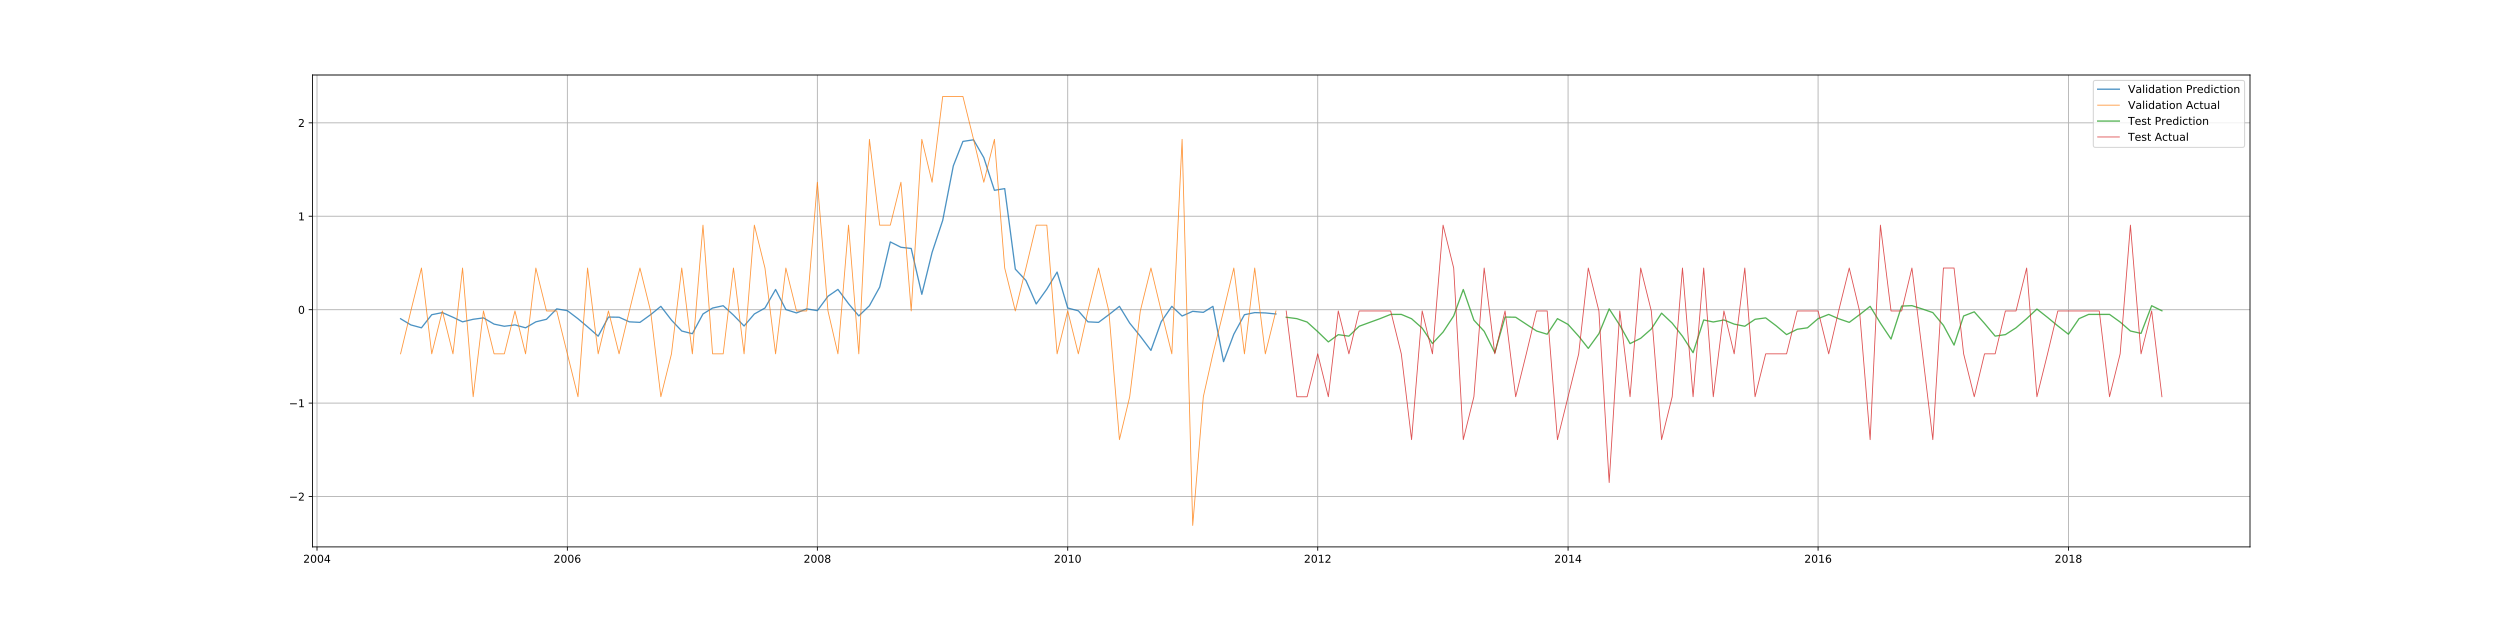 <?xml version="1.0" encoding="utf-8" standalone="no"?>
<!DOCTYPE svg PUBLIC "-//W3C//DTD SVG 1.1//EN"
  "http://www.w3.org/Graphics/SVG/1.1/DTD/svg11.dtd">
<!-- Created with matplotlib (https://matplotlib.org/) -->
<svg height="576pt" version="1.1" viewBox="0 0 2304 576" width="2304pt" xmlns="http://www.w3.org/2000/svg" xmlns:xlink="http://www.w3.org/1999/xlink">
 <defs>
  <style type="text/css">
*{stroke-linecap:butt;stroke-linejoin:round;}
  </style>
 </defs>
 <g id="figure_1">
  <g id="patch_1">
   <path d="M 0 576 
L 2304 576 
L 2304 0 
L 0 0 
z
" style="fill:#ffffff;"/>
  </g>
  <g id="axes_1">
   <g id="patch_2">
    <path d="M 288 504 
L 2073.6 504 
L 2073.6 69.12 
L 288 69.12 
z
" style="fill:#ffffff;"/>
   </g>
   <g id="matplotlib.axis_1">
    <g id="xtick_1">
     <g id="line2d_1">
      <path clip-path="url(#p92c76eddd7)" d="M 292.151 504 
L 292.151 69.12 
" style="fill:none;stroke:#b0b0b0;stroke-linecap:square;stroke-width:0.8;"/>
     </g>
     <g id="line2d_2">
      <defs>
       <path d="M 0 0 
L 0 3.5 
" id="m05bbfdad5e" style="stroke:#000000;stroke-width:0.8;"/>
      </defs>
      <g>
       <use style="stroke:#000000;stroke-width:0.8;" x="292.151" xlink:href="#m05bbfdad5e" y="504"/>
      </g>
     </g>
     <g id="text_1">
      <!-- 2004 -->
      <defs>
       <path d="M 19.188 8.297 
L 53.609 8.297 
L 53.609 0 
L 7.328 0 
L 7.328 8.297 
Q 12.938 14.109 22.625 23.891 
Q 32.328 33.688 34.812 36.531 
Q 39.547 41.844 41.422 45.531 
Q 43.312 49.219 43.312 52.781 
Q 43.312 58.594 39.234 62.25 
Q 35.156 65.922 28.609 65.922 
Q 23.969 65.922 18.812 64.312 
Q 13.672 62.703 7.812 59.422 
L 7.812 69.391 
Q 13.766 71.781 18.938 73 
Q 24.125 74.219 28.422 74.219 
Q 39.75 74.219 46.484 68.547 
Q 53.219 62.891 53.219 53.422 
Q 53.219 48.922 51.531 44.891 
Q 49.859 40.875 45.406 35.406 
Q 44.188 33.984 37.641 27.219 
Q 31.109 20.453 19.188 8.297 
z
" id="DejaVuSans-50"/>
       <path d="M 31.781 66.406 
Q 24.172 66.406 20.328 58.906 
Q 16.5 51.422 16.5 36.375 
Q 16.5 21.391 20.328 13.891 
Q 24.172 6.391 31.781 6.391 
Q 39.453 6.391 43.281 13.891 
Q 47.125 21.391 47.125 36.375 
Q 47.125 51.422 43.281 58.906 
Q 39.453 66.406 31.781 66.406 
z
M 31.781 74.219 
Q 44.047 74.219 50.516 64.516 
Q 56.984 54.828 56.984 36.375 
Q 56.984 17.969 50.516 8.266 
Q 44.047 -1.422 31.781 -1.422 
Q 19.531 -1.422 13.062 8.266 
Q 6.594 17.969 6.594 36.375 
Q 6.594 54.828 13.062 64.516 
Q 19.531 74.219 31.781 74.219 
z
" id="DejaVuSans-48"/>
       <path d="M 37.797 64.312 
L 12.891 25.391 
L 37.797 25.391 
z
M 35.203 72.906 
L 47.609 72.906 
L 47.609 25.391 
L 58.016 25.391 
L 58.016 17.188 
L 47.609 17.188 
L 47.609 0 
L 37.797 0 
L 37.797 17.188 
L 4.891 17.188 
L 4.891 26.703 
z
" id="DejaVuSans-52"/>
      </defs>
      <g transform="translate(279.426 518.598)scale(0.1 -0.1)">
       <use xlink:href="#DejaVuSans-50"/>
       <use x="63.623" xlink:href="#DejaVuSans-48"/>
       <use x="127.246" xlink:href="#DejaVuSans-48"/>
       <use x="190.869" xlink:href="#DejaVuSans-52"/>
      </g>
     </g>
    </g>
    <g id="xtick_2">
     <g id="line2d_3">
      <path clip-path="url(#p92c76eddd7)" d="M 522.874 504 
L 522.874 69.12 
" style="fill:none;stroke:#b0b0b0;stroke-linecap:square;stroke-width:0.8;"/>
     </g>
     <g id="line2d_4">
      <g>
       <use style="stroke:#000000;stroke-width:0.8;" x="522.874" xlink:href="#m05bbfdad5e" y="504"/>
      </g>
     </g>
     <g id="text_2">
      <!-- 2006 -->
      <defs>
       <path d="M 33.016 40.375 
Q 26.375 40.375 22.484 35.828 
Q 18.609 31.297 18.609 23.391 
Q 18.609 15.531 22.484 10.953 
Q 26.375 6.391 33.016 6.391 
Q 39.656 6.391 43.531 10.953 
Q 47.406 15.531 47.406 23.391 
Q 47.406 31.297 43.531 35.828 
Q 39.656 40.375 33.016 40.375 
z
M 52.594 71.297 
L 52.594 62.312 
Q 48.875 64.062 45.094 64.984 
Q 41.312 65.922 37.594 65.922 
Q 27.828 65.922 22.672 59.328 
Q 17.531 52.734 16.797 39.406 
Q 19.672 43.656 24.016 45.922 
Q 28.375 48.188 33.594 48.188 
Q 44.578 48.188 50.953 41.516 
Q 57.328 34.859 57.328 23.391 
Q 57.328 12.156 50.688 5.359 
Q 44.047 -1.422 33.016 -1.422 
Q 20.359 -1.422 13.672 8.266 
Q 6.984 17.969 6.984 36.375 
Q 6.984 53.656 15.188 63.938 
Q 23.391 74.219 37.203 74.219 
Q 40.922 74.219 44.703 73.484 
Q 48.484 72.75 52.594 71.297 
z
" id="DejaVuSans-54"/>
      </defs>
      <g transform="translate(510.149 518.598)scale(0.1 -0.1)">
       <use xlink:href="#DejaVuSans-50"/>
       <use x="63.623" xlink:href="#DejaVuSans-48"/>
       <use x="127.246" xlink:href="#DejaVuSans-48"/>
       <use x="190.869" xlink:href="#DejaVuSans-54"/>
      </g>
     </g>
    </g>
    <g id="xtick_3">
     <g id="line2d_5">
      <path clip-path="url(#p92c76eddd7)" d="M 753.282 504 
L 753.282 69.12 
" style="fill:none;stroke:#b0b0b0;stroke-linecap:square;stroke-width:0.8;"/>
     </g>
     <g id="line2d_6">
      <g>
       <use style="stroke:#000000;stroke-width:0.8;" x="753.282" xlink:href="#m05bbfdad5e" y="504"/>
      </g>
     </g>
     <g id="text_3">
      <!-- 2008 -->
      <defs>
       <path d="M 31.781 34.625 
Q 24.75 34.625 20.719 30.859 
Q 16.703 27.094 16.703 20.516 
Q 16.703 13.922 20.719 10.156 
Q 24.75 6.391 31.781 6.391 
Q 38.812 6.391 42.859 10.172 
Q 46.922 13.969 46.922 20.516 
Q 46.922 27.094 42.891 30.859 
Q 38.875 34.625 31.781 34.625 
z
M 21.922 38.812 
Q 15.578 40.375 12.031 44.719 
Q 8.5 49.078 8.5 55.328 
Q 8.5 64.062 14.719 69.141 
Q 20.953 74.219 31.781 74.219 
Q 42.672 74.219 48.875 69.141 
Q 55.078 64.062 55.078 55.328 
Q 55.078 49.078 51.531 44.719 
Q 48 40.375 41.703 38.812 
Q 48.828 37.156 52.797 32.312 
Q 56.781 27.484 56.781 20.516 
Q 56.781 9.906 50.312 4.234 
Q 43.844 -1.422 31.781 -1.422 
Q 19.734 -1.422 13.25 4.234 
Q 6.781 9.906 6.781 20.516 
Q 6.781 27.484 10.781 32.312 
Q 14.797 37.156 21.922 38.812 
z
M 18.312 54.391 
Q 18.312 48.734 21.844 45.562 
Q 25.391 42.391 31.781 42.391 
Q 38.141 42.391 41.719 45.562 
Q 45.312 48.734 45.312 54.391 
Q 45.312 60.062 41.719 63.234 
Q 38.141 66.406 31.781 66.406 
Q 25.391 66.406 21.844 63.234 
Q 18.312 60.062 18.312 54.391 
z
" id="DejaVuSans-56"/>
      </defs>
      <g transform="translate(740.557 518.598)scale(0.1 -0.1)">
       <use xlink:href="#DejaVuSans-50"/>
       <use x="63.623" xlink:href="#DejaVuSans-48"/>
       <use x="127.246" xlink:href="#DejaVuSans-48"/>
       <use x="190.869" xlink:href="#DejaVuSans-56"/>
      </g>
     </g>
    </g>
    <g id="xtick_4">
     <g id="line2d_7">
      <path clip-path="url(#p92c76eddd7)" d="M 984.006 504 
L 984.006 69.12 
" style="fill:none;stroke:#b0b0b0;stroke-linecap:square;stroke-width:0.8;"/>
     </g>
     <g id="line2d_8">
      <g>
       <use style="stroke:#000000;stroke-width:0.8;" x="984.006" xlink:href="#m05bbfdad5e" y="504"/>
      </g>
     </g>
     <g id="text_4">
      <!-- 2010 -->
      <defs>
       <path d="M 12.406 8.297 
L 28.516 8.297 
L 28.516 63.922 
L 10.984 60.406 
L 10.984 69.391 
L 28.422 72.906 
L 38.281 72.906 
L 38.281 8.297 
L 54.391 8.297 
L 54.391 0 
L 12.406 0 
z
" id="DejaVuSans-49"/>
      </defs>
      <g transform="translate(971.281 518.598)scale(0.1 -0.1)">
       <use xlink:href="#DejaVuSans-50"/>
       <use x="63.623" xlink:href="#DejaVuSans-48"/>
       <use x="127.246" xlink:href="#DejaVuSans-49"/>
       <use x="190.869" xlink:href="#DejaVuSans-48"/>
      </g>
     </g>
    </g>
    <g id="xtick_5">
     <g id="line2d_9">
      <path clip-path="url(#p92c76eddd7)" d="M 1214.414 504 
L 1214.414 69.12 
" style="fill:none;stroke:#b0b0b0;stroke-linecap:square;stroke-width:0.8;"/>
     </g>
     <g id="line2d_10">
      <g>
       <use style="stroke:#000000;stroke-width:0.8;" x="1214.414" xlink:href="#m05bbfdad5e" y="504"/>
      </g>
     </g>
     <g id="text_5">
      <!-- 2012 -->
      <g transform="translate(1201.689 518.598)scale(0.1 -0.1)">
       <use xlink:href="#DejaVuSans-50"/>
       <use x="63.623" xlink:href="#DejaVuSans-48"/>
       <use x="127.246" xlink:href="#DejaVuSans-49"/>
       <use x="190.869" xlink:href="#DejaVuSans-50"/>
      </g>
     </g>
    </g>
    <g id="xtick_6">
     <g id="line2d_11">
      <path clip-path="url(#p92c76eddd7)" d="M 1445.138 504 
L 1445.138 69.12 
" style="fill:none;stroke:#b0b0b0;stroke-linecap:square;stroke-width:0.8;"/>
     </g>
     <g id="line2d_12">
      <g>
       <use style="stroke:#000000;stroke-width:0.8;" x="1445.138" xlink:href="#m05bbfdad5e" y="504"/>
      </g>
     </g>
     <g id="text_6">
      <!-- 2014 -->
      <g transform="translate(1432.413 518.598)scale(0.1 -0.1)">
       <use xlink:href="#DejaVuSans-50"/>
       <use x="63.623" xlink:href="#DejaVuSans-48"/>
       <use x="127.246" xlink:href="#DejaVuSans-49"/>
       <use x="190.869" xlink:href="#DejaVuSans-52"/>
      </g>
     </g>
    </g>
    <g id="xtick_7">
     <g id="line2d_13">
      <path clip-path="url(#p92c76eddd7)" d="M 1675.546 504 
L 1675.546 69.12 
" style="fill:none;stroke:#b0b0b0;stroke-linecap:square;stroke-width:0.8;"/>
     </g>
     <g id="line2d_14">
      <g>
       <use style="stroke:#000000;stroke-width:0.8;" x="1675.546" xlink:href="#m05bbfdad5e" y="504"/>
      </g>
     </g>
     <g id="text_7">
      <!-- 2016 -->
      <g transform="translate(1662.821 518.598)scale(0.1 -0.1)">
       <use xlink:href="#DejaVuSans-50"/>
       <use x="63.623" xlink:href="#DejaVuSans-48"/>
       <use x="127.246" xlink:href="#DejaVuSans-49"/>
       <use x="190.869" xlink:href="#DejaVuSans-54"/>
      </g>
     </g>
    </g>
    <g id="xtick_8">
     <g id="line2d_15">
      <path clip-path="url(#p92c76eddd7)" d="M 1906.27 504 
L 1906.27 69.12 
" style="fill:none;stroke:#b0b0b0;stroke-linecap:square;stroke-width:0.8;"/>
     </g>
     <g id="line2d_16">
      <g>
       <use style="stroke:#000000;stroke-width:0.8;" x="1906.27" xlink:href="#m05bbfdad5e" y="504"/>
      </g>
     </g>
     <g id="text_8">
      <!-- 2018 -->
      <g transform="translate(1893.545 518.598)scale(0.1 -0.1)">
       <use xlink:href="#DejaVuSans-50"/>
       <use x="63.623" xlink:href="#DejaVuSans-48"/>
       <use x="127.246" xlink:href="#DejaVuSans-49"/>
       <use x="190.869" xlink:href="#DejaVuSans-56"/>
      </g>
     </g>
    </g>
   </g>
   <g id="matplotlib.axis_2">
    <g id="ytick_1">
     <g id="line2d_17">
      <path clip-path="url(#p92c76eddd7)" d="M 288 457.567 
L 2073.6 457.567 
" style="fill:none;stroke:#b0b0b0;stroke-linecap:square;stroke-width:0.8;"/>
     </g>
     <g id="line2d_18">
      <defs>
       <path d="M 0 0 
L -3.5 0 
" id="m335a62e7c8" style="stroke:#000000;stroke-width:0.8;"/>
      </defs>
      <g>
       <use style="stroke:#000000;stroke-width:0.8;" x="288" xlink:href="#m335a62e7c8" y="457.567"/>
      </g>
     </g>
     <g id="text_9">
      <!-- −2 -->
      <defs>
       <path d="M 10.594 35.5 
L 73.188 35.5 
L 73.188 27.203 
L 10.594 27.203 
z
" id="DejaVuSans-8722"/>
      </defs>
      <g transform="translate(266.258 461.366)scale(0.1 -0.1)">
       <use xlink:href="#DejaVuSans-8722"/>
       <use x="83.789" xlink:href="#DejaVuSans-50"/>
      </g>
     </g>
    </g>
    <g id="ytick_2">
     <g id="line2d_19">
      <path clip-path="url(#p92c76eddd7)" d="M 288 371.481 
L 2073.6 371.481 
" style="fill:none;stroke:#b0b0b0;stroke-linecap:square;stroke-width:0.8;"/>
     </g>
     <g id="line2d_20">
      <g>
       <use style="stroke:#000000;stroke-width:0.8;" x="288" xlink:href="#m335a62e7c8" y="371.481"/>
      </g>
     </g>
     <g id="text_10">
      <!-- −1 -->
      <g transform="translate(266.258 375.28)scale(0.1 -0.1)">
       <use xlink:href="#DejaVuSans-8722"/>
       <use x="83.789" xlink:href="#DejaVuSans-49"/>
      </g>
     </g>
    </g>
    <g id="ytick_3">
     <g id="line2d_21">
      <path clip-path="url(#p92c76eddd7)" d="M 288 285.396 
L 2073.6 285.396 
" style="fill:none;stroke:#b0b0b0;stroke-linecap:square;stroke-width:0.8;"/>
     </g>
     <g id="line2d_22">
      <g>
       <use style="stroke:#000000;stroke-width:0.8;" x="288" xlink:href="#m335a62e7c8" y="285.396"/>
      </g>
     </g>
     <g id="text_11">
      <!-- 0 -->
      <g transform="translate(274.637 289.195)scale(0.1 -0.1)">
       <use xlink:href="#DejaVuSans-48"/>
      </g>
     </g>
    </g>
    <g id="ytick_4">
     <g id="line2d_23">
      <path clip-path="url(#p92c76eddd7)" d="M 288 199.31 
L 2073.6 199.31 
" style="fill:none;stroke:#b0b0b0;stroke-linecap:square;stroke-width:0.8;"/>
     </g>
     <g id="line2d_24">
      <g>
       <use style="stroke:#000000;stroke-width:0.8;" x="288" xlink:href="#m335a62e7c8" y="199.31"/>
      </g>
     </g>
     <g id="text_12">
      <!-- 1 -->
      <g transform="translate(274.637 203.109)scale(0.1 -0.1)">
       <use xlink:href="#DejaVuSans-49"/>
      </g>
     </g>
    </g>
    <g id="ytick_5">
     <g id="line2d_25">
      <path clip-path="url(#p92c76eddd7)" d="M 288 113.224 
L 2073.6 113.224 
" style="fill:none;stroke:#b0b0b0;stroke-linecap:square;stroke-width:0.8;"/>
     </g>
     <g id="line2d_26">
      <g>
       <use style="stroke:#000000;stroke-width:0.8;" x="288" xlink:href="#m335a62e7c8" y="113.224"/>
      </g>
     </g>
     <g id="text_13">
      <!-- 2 -->
      <g transform="translate(274.637 117.024)scale(0.1 -0.1)">
       <use xlink:href="#DejaVuSans-50"/>
      </g>
     </g>
    </g>
   </g>
   <g id="line2d_27">
    <path clip-path="url(#p92c76eddd7)" d="M 369.164 293.737 
L 378.632 299.439 
L 388.417 302.102 
L 397.886 290.038 
L 407.67 288.094 
L 417.455 292.364 
L 426.292 296.605 
L 436.077 294.254 
L 445.546 292.967 
L 455.33 298.699 
L 464.799 300.678 
L 474.583 299.439 
L 484.368 302.102 
L 493.837 296.605 
L 503.621 294.254 
L 513.09 284.65 
L 522.874 286.305 
L 532.659 293.737 
L 541.496 301.204 
L 551.281 309.826 
L 560.75 292.187 
L 570.534 292.364 
L 580.003 296.605 
L 589.787 297.098 
L 599.572 290.038 
L 609.041 282.321 
L 618.825 295.02 
L 628.294 305.056 
L 638.078 307.545 
L 647.863 289.36 
L 656.7 283.896 
L 666.485 281.745 
L 675.954 290.399 
L 685.738 300.439 
L 695.207 289.36 
L 704.991 283.896 
L 714.776 266.8 
L 724.245 285.315 
L 734.029 288.401 
L 743.498 284.65 
L 753.282 286.305 
L 763.067 273.045 
L 772.22 266.722 
L 782.005 279.848 
L 791.473 291.149 
L 801.258 281.745 
L 810.727 264.573 
L 820.511 222.965 
L 830.296 227.888 
L 839.764 228.991 
L 849.549 271.237 
L 859.018 232.633 
L 868.802 203.08 
L 878.587 152.829 
L 887.424 130.324 
L 897.209 128.851 
L 906.677 145.302 
L 916.462 175.389 
L 925.931 173.838 
L 935.715 248.027 
L 945.5 258.502 
L 954.968 280.135 
L 964.753 266.452 
L 974.222 250.737 
L 984.006 283.875 
L 993.791 286.442 
L 1002.628 296.605 
L 1012.413 297.098 
L 1021.882 290.038 
L 1031.666 282.321 
L 1041.135 297.793 
L 1050.919 309.864 
L 1060.704 322.925 
L 1070.173 296.5 
L 1079.957 282.321 
L 1089.426 291.238 
L 1099.21 286.927 
L 1108.995 287.859 
L 1117.832 282.332 
L 1127.617 333.288 
L 1137.086 308.024 
L 1146.87 290.038 
L 1156.339 288.094 
L 1166.123 288.401 
L 1175.908 289.36 
" style="fill:none;stroke:#1f77b4;stroke-linecap:square;stroke-opacity:0.8;stroke-width:1.2;"/>
   </g>
   <g id="line2d_28">
    <path clip-path="url(#p92c76eddd7)" d="M 369.164 326.095 
L 378.632 286.56 
L 388.417 247.026 
L 397.886 326.095 
L 407.67 286.56 
L 417.455 326.095 
L 426.292 247.026 
L 436.077 365.629 
L 445.546 286.56 
L 455.33 326.095 
L 464.799 326.095 
L 474.583 286.56 
L 484.368 326.095 
L 493.837 247.026 
L 503.621 286.56 
L 513.09 286.56 
L 522.874 326.095 
L 532.659 365.629 
L 541.496 247.025 
L 551.281 326.095 
L 560.75 286.56 
L 570.534 326.095 
L 580.003 286.56 
L 589.787 247.026 
L 599.572 286.56 
L 609.041 365.629 
L 618.825 326.095 
L 628.294 247.026 
L 638.078 326.095 
L 647.863 207.491 
L 656.7 326.095 
L 666.485 326.095 
L 675.954 247.026 
L 685.738 326.095 
L 695.207 207.491 
L 704.991 247.026 
L 714.776 326.095 
L 724.245 247.026 
L 734.029 286.56 
L 743.498 286.56 
L 753.282 167.956 
L 763.067 286.56 
L 772.22 326.095 
L 782.005 207.491 
L 791.473 326.095 
L 801.258 128.422 
L 810.727 207.491 
L 820.511 207.491 
L 830.296 167.956 
L 839.764 286.56 
L 849.549 128.422 
L 859.018 167.956 
L 868.802 88.887 
L 878.587 88.887 
L 887.424 88.887 
L 897.209 128.422 
L 906.677 167.956 
L 916.462 128.422 
L 925.931 247.025 
L 935.715 286.56 
L 945.5 247.025 
L 954.968 207.491 
L 964.753 207.491 
L 974.222 326.095 
L 984.006 286.56 
L 993.791 326.094 
L 1002.628 286.56 
L 1012.413 247.026 
L 1021.882 286.56 
L 1031.666 405.163 
L 1041.135 365.629 
L 1050.919 286.56 
L 1060.704 247.025 
L 1070.173 286.56 
L 1079.957 326.095 
L 1089.426 128.422 
L 1099.21 484.233 
L 1108.995 365.629 
L 1117.832 326.095 
L 1127.617 286.56 
L 1137.086 247.025 
L 1146.87 326.095 
L 1156.339 247.025 
L 1166.123 326.095 
L 1175.908 286.56 
" style="fill:none;stroke:#ff7f0e;stroke-linecap:square;stroke-opacity:0.8;stroke-width:0.8;"/>
   </g>
   <g id="line2d_29">
    <path clip-path="url(#p92c76eddd7)" d="M 1185.377 292.364 
L 1195.161 293.664 
L 1204.63 296.79 
L 1214.414 305.636 
L 1224.199 315.105 
L 1233.352 308.442 
L 1243.136 309.797 
L 1252.605 300.678 
L 1262.39 297.099 
L 1271.859 293.664 
L 1281.643 289.751 
L 1291.427 289.751 
L 1300.896 293.737 
L 1310.681 302.41 
L 1320.15 316.565 
L 1329.934 306.033 
L 1339.718 291.149 
L 1348.556 266.799 
L 1358.341 295.054 
L 1367.809 305.324 
L 1377.594 325.024 
L 1387.063 292.187 
L 1396.847 292.364 
L 1406.632 298.813 
L 1416.1 305.056 
L 1425.885 308.024 
L 1435.354 293.664 
L 1445.138 298.998 
L 1454.923 309.864 
L 1463.76 321.061 
L 1473.545 307.545 
L 1483.013 284.65 
L 1492.798 299.719 
L 1502.267 316.669 
L 1512.051 311.78 
L 1521.836 303.195 
L 1531.304 288.598 
L 1541.089 297.793 
L 1550.558 309.864 
L 1560.342 325.024 
L 1570.127 294.887 
L 1578.964 296.74 
L 1588.749 294.887 
L 1598.217 298.699 
L 1608.002 300.678 
L 1617.471 294.254 
L 1627.255 292.967 
L 1637.04 300.35 
L 1646.509 308.369 
L 1656.293 303.46 
L 1665.762 302.102 
L 1675.546 293.664 
L 1685.331 289.751 
L 1694.484 293.737 
L 1704.268 297.098 
L 1713.737 290.038 
L 1723.522 282.321 
L 1732.99 297.793 
L 1742.775 312.463 
L 1752.559 282.08 
L 1762.028 281.691 
L 1771.813 284.823 
L 1781.282 288.094 
L 1791.066 299.86 
L 1800.85 318.024 
L 1809.688 291.203 
L 1819.472 287.386 
L 1828.941 298.076 
L 1838.726 309.768 
L 1848.195 308.369 
L 1857.979 302.102 
L 1867.763 293.664 
L 1877.232 284.823 
L 1887.017 292.531 
L 1896.486 300.35 
L 1906.27 308.024 
L 1916.054 293.664 
L 1924.892 289.751 
L 1934.677 289.751 
L 1944.145 289.751 
L 1953.93 296.79 
L 1963.399 305.056 
L 1973.183 307.245 
L 1982.968 281.745 
L 1992.436 286.442 
" style="fill:none;stroke:#2ca02c;stroke-linecap:square;stroke-opacity:0.8;stroke-width:1.2;"/>
   </g>
   <g id="line2d_30">
    <path clip-path="url(#p92c76eddd7)" d="M 1185.377 286.56 
L 1195.161 365.629 
L 1204.63 365.629 
L 1214.414 326.095 
L 1224.199 365.629 
L 1233.352 286.56 
L 1243.136 326.095 
L 1252.605 286.56 
L 1262.39 286.56 
L 1271.859 286.56 
L 1281.643 286.56 
L 1291.427 326.094 
L 1300.896 405.164 
L 1310.681 286.56 
L 1320.15 326.095 
L 1329.934 207.491 
L 1339.718 247.026 
L 1348.556 405.164 
L 1358.341 365.629 
L 1367.809 247.026 
L 1377.594 326.095 
L 1387.063 286.56 
L 1396.847 365.629 
L 1406.632 326.095 
L 1416.1 286.56 
L 1425.885 286.56 
L 1435.354 405.164 
L 1445.138 365.629 
L 1454.923 326.095 
L 1463.76 247.026 
L 1473.545 286.56 
L 1483.013 444.698 
L 1492.798 286.56 
L 1502.267 365.629 
L 1512.051 247.026 
L 1521.836 286.56 
L 1531.304 405.164 
L 1541.089 365.629 
L 1550.558 247.025 
L 1560.342 365.629 
L 1570.127 247.026 
L 1578.964 365.629 
L 1588.749 286.56 
L 1598.217 326.095 
L 1608.002 247.026 
L 1617.471 365.629 
L 1627.255 326.095 
L 1637.04 326.095 
L 1646.509 326.095 
L 1656.293 286.56 
L 1665.762 286.56 
L 1675.546 286.56 
L 1685.331 326.095 
L 1694.484 286.56 
L 1704.268 247.026 
L 1713.737 286.56 
L 1723.522 405.164 
L 1732.99 207.491 
L 1742.775 286.56 
L 1752.559 286.56 
L 1762.028 247.026 
L 1771.813 326.095 
L 1781.282 405.164 
L 1791.066 247.026 
L 1800.85 247.025 
L 1809.688 326.095 
L 1819.472 365.629 
L 1828.941 326.095 
L 1838.726 326.095 
L 1848.195 286.56 
L 1857.979 286.56 
L 1867.763 247.026 
L 1877.232 365.629 
L 1887.017 326.095 
L 1896.486 286.56 
L 1906.27 286.56 
L 1916.054 286.56 
L 1924.892 286.56 
L 1934.677 286.56 
L 1944.145 365.629 
L 1953.93 326.095 
L 1963.399 207.491 
L 1973.183 326.095 
L 1982.968 286.56 
L 1992.436 365.629 
" style="fill:none;stroke:#d62728;stroke-linecap:square;stroke-opacity:0.8;stroke-width:0.8;"/>
   </g>
   <g id="patch_3">
    <path d="M 288 504 
L 288 69.12 
" style="fill:none;stroke:#000000;stroke-linecap:square;stroke-linejoin:miter;stroke-width:0.8;"/>
   </g>
   <g id="patch_4">
    <path d="M 2073.6 504 
L 2073.6 69.12 
" style="fill:none;stroke:#000000;stroke-linecap:square;stroke-linejoin:miter;stroke-width:0.8;"/>
   </g>
   <g id="patch_5">
    <path d="M 288 504 
L 2073.6 504 
" style="fill:none;stroke:#000000;stroke-linecap:square;stroke-linejoin:miter;stroke-width:0.8;"/>
   </g>
   <g id="patch_6">
    <path d="M 288 69.12 
L 2073.6 69.12 
" style="fill:none;stroke:#000000;stroke-linecap:square;stroke-linejoin:miter;stroke-width:0.8;"/>
   </g>
   <g id="legend_1">
    <g id="patch_7">
     <path d="M 1931.208 135.833 
L 2066.6 135.833 
Q 2068.6 135.833 2068.6 133.833 
L 2068.6 76.12 
Q 2068.6 74.12 2066.6 74.12 
L 1931.208 74.12 
Q 1929.208 74.12 1929.208 76.12 
L 1929.208 133.833 
Q 1929.208 135.833 1931.208 135.833 
z
" style="fill:#ffffff;opacity:0.8;stroke:#cccccc;stroke-linejoin:miter;"/>
    </g>
    <g id="line2d_31">
     <path d="M 1933.208 82.218 
L 1953.208 82.218 
" style="fill:none;stroke:#1f77b4;stroke-linecap:square;stroke-opacity:0.8;stroke-width:1.2;"/>
    </g>
    <g id="line2d_32"/>
    <g id="text_14">
     <!-- Validation Prediction -->
     <defs>
      <path d="M 28.609 0 
L 0.781 72.906 
L 11.078 72.906 
L 34.188 11.531 
L 57.328 72.906 
L 67.578 72.906 
L 39.797 0 
z
" id="DejaVuSans-86"/>
      <path d="M 34.281 27.484 
Q 23.391 27.484 19.188 25 
Q 14.984 22.516 14.984 16.5 
Q 14.984 11.719 18.141 8.906 
Q 21.297 6.109 26.703 6.109 
Q 34.188 6.109 38.703 11.406 
Q 43.219 16.703 43.219 25.484 
L 43.219 27.484 
z
M 52.203 31.203 
L 52.203 0 
L 43.219 0 
L 43.219 8.297 
Q 40.141 3.328 35.547 0.953 
Q 30.953 -1.422 24.312 -1.422 
Q 15.922 -1.422 10.953 3.297 
Q 6 8.016 6 15.922 
Q 6 25.141 12.172 29.828 
Q 18.359 34.516 30.609 34.516 
L 43.219 34.516 
L 43.219 35.406 
Q 43.219 41.609 39.141 45 
Q 35.062 48.391 27.688 48.391 
Q 23 48.391 18.547 47.266 
Q 14.109 46.141 10.016 43.891 
L 10.016 52.203 
Q 14.938 54.109 19.578 55.047 
Q 24.219 56 28.609 56 
Q 40.484 56 46.344 49.844 
Q 52.203 43.703 52.203 31.203 
z
" id="DejaVuSans-97"/>
      <path d="M 9.422 75.984 
L 18.406 75.984 
L 18.406 0 
L 9.422 0 
z
" id="DejaVuSans-108"/>
      <path d="M 9.422 54.688 
L 18.406 54.688 
L 18.406 0 
L 9.422 0 
z
M 9.422 75.984 
L 18.406 75.984 
L 18.406 64.594 
L 9.422 64.594 
z
" id="DejaVuSans-105"/>
      <path d="M 45.406 46.391 
L 45.406 75.984 
L 54.391 75.984 
L 54.391 0 
L 45.406 0 
L 45.406 8.203 
Q 42.578 3.328 38.25 0.953 
Q 33.938 -1.422 27.875 -1.422 
Q 17.969 -1.422 11.734 6.484 
Q 5.516 14.406 5.516 27.297 
Q 5.516 40.188 11.734 48.094 
Q 17.969 56 27.875 56 
Q 33.938 56 38.25 53.625 
Q 42.578 51.266 45.406 46.391 
z
M 14.797 27.297 
Q 14.797 17.391 18.875 11.75 
Q 22.953 6.109 30.078 6.109 
Q 37.203 6.109 41.297 11.75 
Q 45.406 17.391 45.406 27.297 
Q 45.406 37.203 41.297 42.844 
Q 37.203 48.484 30.078 48.484 
Q 22.953 48.484 18.875 42.844 
Q 14.797 37.203 14.797 27.297 
z
" id="DejaVuSans-100"/>
      <path d="M 18.312 70.219 
L 18.312 54.688 
L 36.812 54.688 
L 36.812 47.703 
L 18.312 47.703 
L 18.312 18.016 
Q 18.312 11.328 20.141 9.422 
Q 21.969 7.516 27.594 7.516 
L 36.812 7.516 
L 36.812 0 
L 27.594 0 
Q 17.188 0 13.234 3.875 
Q 9.281 7.766 9.281 18.016 
L 9.281 47.703 
L 2.688 47.703 
L 2.688 54.688 
L 9.281 54.688 
L 9.281 70.219 
z
" id="DejaVuSans-116"/>
      <path d="M 30.609 48.391 
Q 23.391 48.391 19.188 42.75 
Q 14.984 37.109 14.984 27.297 
Q 14.984 17.484 19.156 11.844 
Q 23.344 6.203 30.609 6.203 
Q 37.797 6.203 41.984 11.859 
Q 46.188 17.531 46.188 27.297 
Q 46.188 37.016 41.984 42.703 
Q 37.797 48.391 30.609 48.391 
z
M 30.609 56 
Q 42.328 56 49.016 48.375 
Q 55.719 40.766 55.719 27.297 
Q 55.719 13.875 49.016 6.219 
Q 42.328 -1.422 30.609 -1.422 
Q 18.844 -1.422 12.172 6.219 
Q 5.516 13.875 5.516 27.297 
Q 5.516 40.766 12.172 48.375 
Q 18.844 56 30.609 56 
z
" id="DejaVuSans-111"/>
      <path d="M 54.891 33.016 
L 54.891 0 
L 45.906 0 
L 45.906 32.719 
Q 45.906 40.484 42.875 44.328 
Q 39.844 48.188 33.797 48.188 
Q 26.516 48.188 22.312 43.547 
Q 18.109 38.922 18.109 30.906 
L 18.109 0 
L 9.078 0 
L 9.078 54.688 
L 18.109 54.688 
L 18.109 46.188 
Q 21.344 51.125 25.703 53.562 
Q 30.078 56 35.797 56 
Q 45.219 56 50.047 50.172 
Q 54.891 44.344 54.891 33.016 
z
" id="DejaVuSans-110"/>
      <path id="DejaVuSans-32"/>
      <path d="M 19.672 64.797 
L 19.672 37.406 
L 32.078 37.406 
Q 38.969 37.406 42.719 40.969 
Q 46.484 44.531 46.484 51.125 
Q 46.484 57.672 42.719 61.234 
Q 38.969 64.797 32.078 64.797 
z
M 9.812 72.906 
L 32.078 72.906 
Q 44.344 72.906 50.609 67.359 
Q 56.891 61.812 56.891 51.125 
Q 56.891 40.328 50.609 34.812 
Q 44.344 29.297 32.078 29.297 
L 19.672 29.297 
L 19.672 0 
L 9.812 0 
z
" id="DejaVuSans-80"/>
      <path d="M 41.109 46.297 
Q 39.594 47.172 37.812 47.578 
Q 36.031 48 33.891 48 
Q 26.266 48 22.188 43.047 
Q 18.109 38.094 18.109 28.812 
L 18.109 0 
L 9.078 0 
L 9.078 54.688 
L 18.109 54.688 
L 18.109 46.188 
Q 20.953 51.172 25.484 53.578 
Q 30.031 56 36.531 56 
Q 37.453 56 38.578 55.875 
Q 39.703 55.766 41.062 55.516 
z
" id="DejaVuSans-114"/>
      <path d="M 56.203 29.594 
L 56.203 25.203 
L 14.891 25.203 
Q 15.484 15.922 20.484 11.062 
Q 25.484 6.203 34.422 6.203 
Q 39.594 6.203 44.453 7.469 
Q 49.312 8.734 54.109 11.281 
L 54.109 2.781 
Q 49.266 0.734 44.188 -0.344 
Q 39.109 -1.422 33.891 -1.422 
Q 20.797 -1.422 13.156 6.188 
Q 5.516 13.812 5.516 26.812 
Q 5.516 40.234 12.766 48.109 
Q 20.016 56 32.328 56 
Q 43.359 56 49.781 48.891 
Q 56.203 41.797 56.203 29.594 
z
M 47.219 32.234 
Q 47.125 39.594 43.094 43.984 
Q 39.062 48.391 32.422 48.391 
Q 24.906 48.391 20.391 44.141 
Q 15.875 39.891 15.188 32.172 
z
" id="DejaVuSans-101"/>
      <path d="M 48.781 52.594 
L 48.781 44.188 
Q 44.969 46.297 41.141 47.344 
Q 37.312 48.391 33.406 48.391 
Q 24.656 48.391 19.812 42.844 
Q 14.984 37.312 14.984 27.297 
Q 14.984 17.281 19.812 11.734 
Q 24.656 6.203 33.406 6.203 
Q 37.312 6.203 41.141 7.25 
Q 44.969 8.297 48.781 10.406 
L 48.781 2.094 
Q 45.016 0.344 40.984 -0.531 
Q 36.969 -1.422 32.422 -1.422 
Q 20.062 -1.422 12.781 6.344 
Q 5.516 14.109 5.516 27.297 
Q 5.516 40.672 12.859 48.328 
Q 20.219 56 33.016 56 
Q 37.156 56 41.109 55.141 
Q 45.062 54.297 48.781 52.594 
z
" id="DejaVuSans-99"/>
     </defs>
     <g transform="translate(1961.208 85.718)scale(0.1 -0.1)">
      <use xlink:href="#DejaVuSans-86"/>
      <use x="68.299" xlink:href="#DejaVuSans-97"/>
      <use x="129.578" xlink:href="#DejaVuSans-108"/>
      <use x="157.361" xlink:href="#DejaVuSans-105"/>
      <use x="185.145" xlink:href="#DejaVuSans-100"/>
      <use x="248.621" xlink:href="#DejaVuSans-97"/>
      <use x="309.9" xlink:href="#DejaVuSans-116"/>
      <use x="349.109" xlink:href="#DejaVuSans-105"/>
      <use x="376.893" xlink:href="#DejaVuSans-111"/>
      <use x="438.074" xlink:href="#DejaVuSans-110"/>
      <use x="501.453" xlink:href="#DejaVuSans-32"/>
      <use x="533.24" xlink:href="#DejaVuSans-80"/>
      <use x="593.527" xlink:href="#DejaVuSans-114"/>
      <use x="634.609" xlink:href="#DejaVuSans-101"/>
      <use x="696.133" xlink:href="#DejaVuSans-100"/>
      <use x="759.609" xlink:href="#DejaVuSans-105"/>
      <use x="787.393" xlink:href="#DejaVuSans-99"/>
      <use x="842.373" xlink:href="#DejaVuSans-116"/>
      <use x="881.582" xlink:href="#DejaVuSans-105"/>
      <use x="909.365" xlink:href="#DejaVuSans-111"/>
      <use x="970.547" xlink:href="#DejaVuSans-110"/>
     </g>
    </g>
    <g id="line2d_33">
     <path d="M 1933.208 96.897 
L 1953.208 96.897 
" style="fill:none;stroke:#ff7f0e;stroke-linecap:square;stroke-opacity:0.8;stroke-width:0.8;"/>
    </g>
    <g id="line2d_34"/>
    <g id="text_15">
     <!-- Validation Actual -->
     <defs>
      <path d="M 34.188 63.188 
L 20.797 26.906 
L 47.609 26.906 
z
M 28.609 72.906 
L 39.797 72.906 
L 67.578 0 
L 57.328 0 
L 50.688 18.703 
L 17.828 18.703 
L 11.188 0 
L 0.781 0 
z
" id="DejaVuSans-65"/>
      <path d="M 8.5 21.578 
L 8.5 54.688 
L 17.484 54.688 
L 17.484 21.922 
Q 17.484 14.156 20.5 10.266 
Q 23.531 6.391 29.594 6.391 
Q 36.859 6.391 41.078 11.031 
Q 45.312 15.672 45.312 23.688 
L 45.312 54.688 
L 54.297 54.688 
L 54.297 0 
L 45.312 0 
L 45.312 8.406 
Q 42.047 3.422 37.719 1 
Q 33.406 -1.422 27.688 -1.422 
Q 18.266 -1.422 13.375 4.438 
Q 8.5 10.297 8.5 21.578 
z
M 31.109 56 
z
" id="DejaVuSans-117"/>
     </defs>
     <g transform="translate(1961.208 100.397)scale(0.1 -0.1)">
      <use xlink:href="#DejaVuSans-86"/>
      <use x="68.299" xlink:href="#DejaVuSans-97"/>
      <use x="129.578" xlink:href="#DejaVuSans-108"/>
      <use x="157.361" xlink:href="#DejaVuSans-105"/>
      <use x="185.145" xlink:href="#DejaVuSans-100"/>
      <use x="248.621" xlink:href="#DejaVuSans-97"/>
      <use x="309.9" xlink:href="#DejaVuSans-116"/>
      <use x="349.109" xlink:href="#DejaVuSans-105"/>
      <use x="376.893" xlink:href="#DejaVuSans-111"/>
      <use x="438.074" xlink:href="#DejaVuSans-110"/>
      <use x="501.453" xlink:href="#DejaVuSans-32"/>
      <use x="533.24" xlink:href="#DejaVuSans-65"/>
      <use x="601.633" xlink:href="#DejaVuSans-99"/>
      <use x="656.613" xlink:href="#DejaVuSans-116"/>
      <use x="695.822" xlink:href="#DejaVuSans-117"/>
      <use x="759.201" xlink:href="#DejaVuSans-97"/>
      <use x="820.48" xlink:href="#DejaVuSans-108"/>
     </g>
    </g>
    <g id="line2d_35">
     <path d="M 1933.208 111.575 
L 1953.208 111.575 
" style="fill:none;stroke:#2ca02c;stroke-linecap:square;stroke-opacity:0.8;stroke-width:1.2;"/>
    </g>
    <g id="line2d_36"/>
    <g id="text_16">
     <!-- Test Prediction -->
     <defs>
      <path d="M -0.297 72.906 
L 61.375 72.906 
L 61.375 64.594 
L 35.5 64.594 
L 35.5 0 
L 25.594 0 
L 25.594 64.594 
L -0.297 64.594 
z
" id="DejaVuSans-84"/>
      <path d="M 44.281 53.078 
L 44.281 44.578 
Q 40.484 46.531 36.375 47.5 
Q 32.281 48.484 27.875 48.484 
Q 21.188 48.484 17.844 46.438 
Q 14.5 44.391 14.5 40.281 
Q 14.5 37.156 16.891 35.375 
Q 19.281 33.594 26.516 31.984 
L 29.594 31.297 
Q 39.156 29.25 43.188 25.516 
Q 47.219 21.781 47.219 15.094 
Q 47.219 7.469 41.188 3.016 
Q 35.156 -1.422 24.609 -1.422 
Q 20.219 -1.422 15.453 -0.562 
Q 10.688 0.297 5.422 2 
L 5.422 11.281 
Q 10.406 8.688 15.234 7.391 
Q 20.062 6.109 24.812 6.109 
Q 31.156 6.109 34.562 8.281 
Q 37.984 10.453 37.984 14.406 
Q 37.984 18.062 35.516 20.016 
Q 33.062 21.969 24.703 23.781 
L 21.578 24.516 
Q 13.234 26.266 9.516 29.906 
Q 5.812 33.547 5.812 39.891 
Q 5.812 47.609 11.281 51.797 
Q 16.75 56 26.812 56 
Q 31.781 56 36.172 55.266 
Q 40.578 54.547 44.281 53.078 
z
" id="DejaVuSans-115"/>
     </defs>
     <g transform="translate(1961.208 115.075)scale(0.1 -0.1)">
      <use xlink:href="#DejaVuSans-84"/>
      <use x="60.818" xlink:href="#DejaVuSans-101"/>
      <use x="122.342" xlink:href="#DejaVuSans-115"/>
      <use x="174.441" xlink:href="#DejaVuSans-116"/>
      <use x="213.65" xlink:href="#DejaVuSans-32"/>
      <use x="245.438" xlink:href="#DejaVuSans-80"/>
      <use x="305.725" xlink:href="#DejaVuSans-114"/>
      <use x="346.807" xlink:href="#DejaVuSans-101"/>
      <use x="408.33" xlink:href="#DejaVuSans-100"/>
      <use x="471.807" xlink:href="#DejaVuSans-105"/>
      <use x="499.59" xlink:href="#DejaVuSans-99"/>
      <use x="554.57" xlink:href="#DejaVuSans-116"/>
      <use x="593.779" xlink:href="#DejaVuSans-105"/>
      <use x="621.562" xlink:href="#DejaVuSans-111"/>
      <use x="682.744" xlink:href="#DejaVuSans-110"/>
     </g>
    </g>
    <g id="line2d_37">
     <path d="M 1933.208 126.253 
L 1953.208 126.253 
" style="fill:none;stroke:#d62728;stroke-linecap:square;stroke-opacity:0.8;stroke-width:0.8;"/>
    </g>
    <g id="line2d_38"/>
    <g id="text_17">
     <!-- Test Actual -->
     <g transform="translate(1961.208 129.753)scale(0.1 -0.1)">
      <use xlink:href="#DejaVuSans-84"/>
      <use x="60.818" xlink:href="#DejaVuSans-101"/>
      <use x="122.342" xlink:href="#DejaVuSans-115"/>
      <use x="174.441" xlink:href="#DejaVuSans-116"/>
      <use x="213.65" xlink:href="#DejaVuSans-32"/>
      <use x="245.438" xlink:href="#DejaVuSans-65"/>
      <use x="313.83" xlink:href="#DejaVuSans-99"/>
      <use x="368.811" xlink:href="#DejaVuSans-116"/>
      <use x="408.02" xlink:href="#DejaVuSans-117"/>
      <use x="471.398" xlink:href="#DejaVuSans-97"/>
      <use x="532.678" xlink:href="#DejaVuSans-108"/>
     </g>
    </g>
   </g>
  </g>
 </g>
 <defs>
  <clipPath id="p92c76eddd7">
   <rect height="434.88" width="1785.6" x="288" y="69.12"/>
  </clipPath>
 </defs>
</svg>
